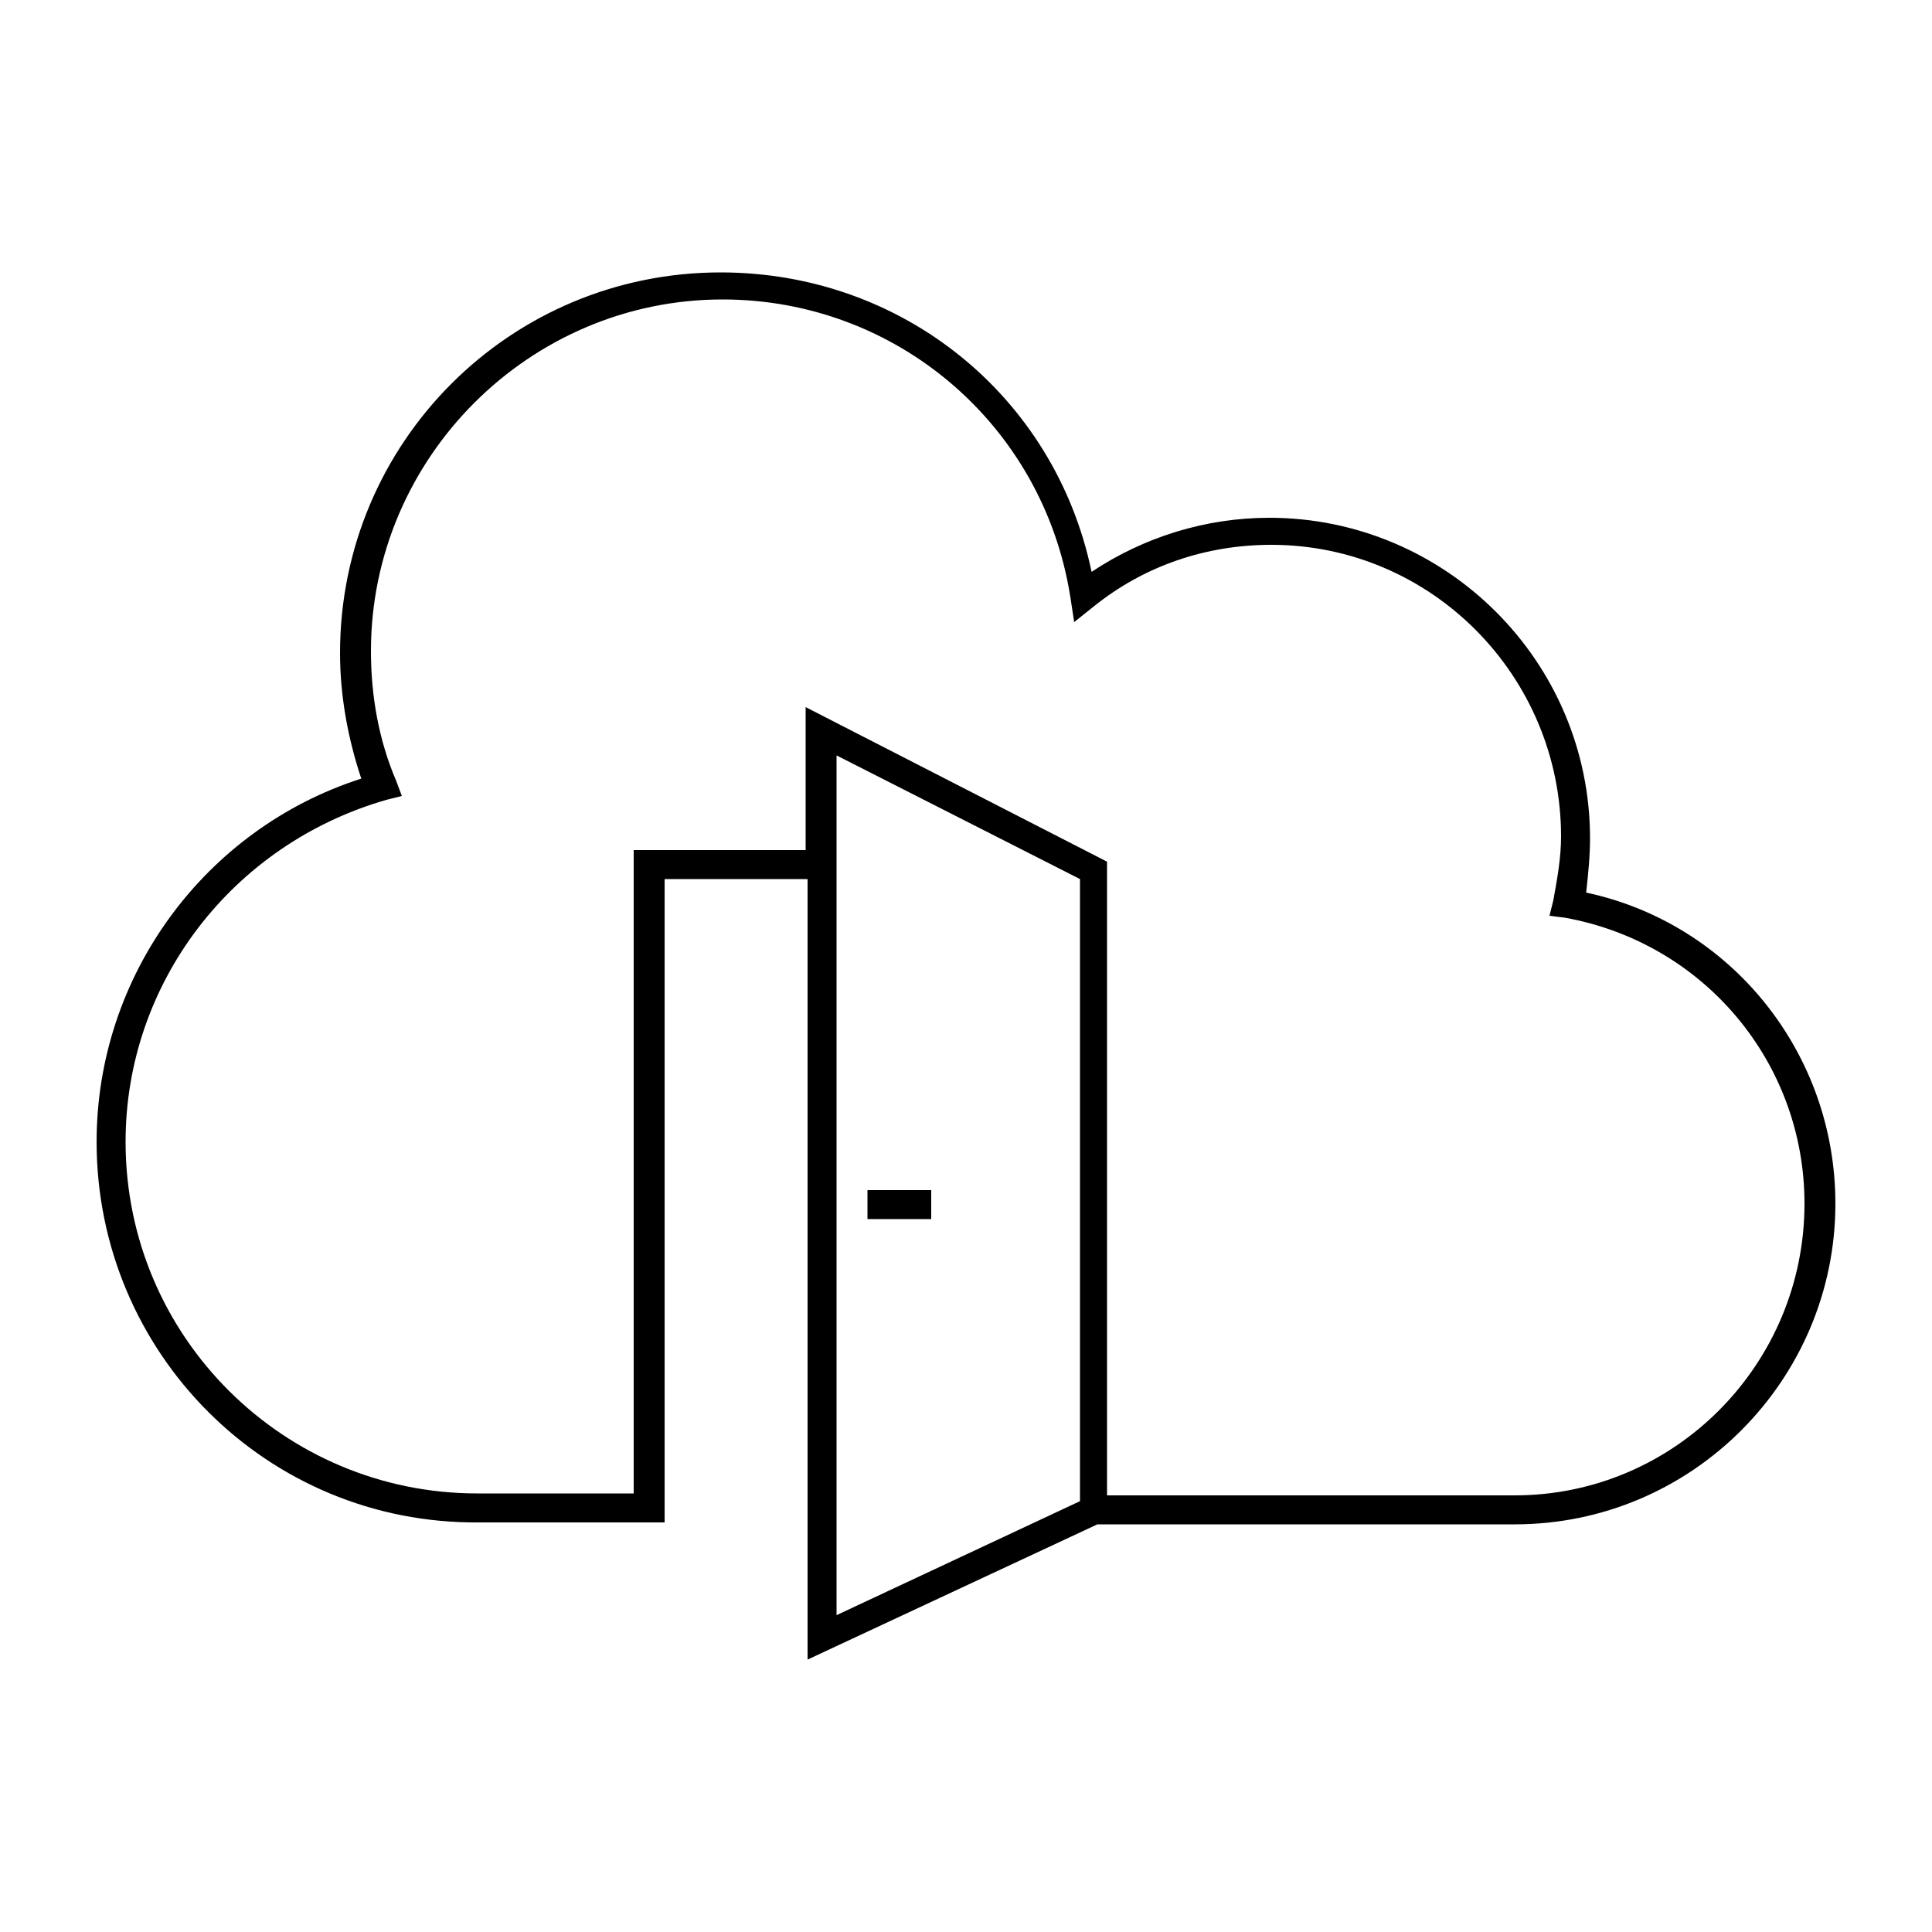 <svg xmlns="http://www.w3.org/2000/svg" xmlns:xlink="http://www.w3.org/1999/xlink" version="1.1" x="0px" y="0px" viewBox="0 0 100 100" enable-background="new 0 0 100 100" xml:space="preserve"><g><g><path d="M41.8,85.9V45.5h-7.4v33.3h-9.6C13.8,78.9,5,70,5,59.1c0-8.6,5.6-16.2,13.7-18.8c-0.7-2.1-1.1-4.3-1.1-6.5    c0-10.9,8.8-19.7,19.7-19.7c9.4,0,17.3,6.4,19.2,15.5c2.7-1.8,5.9-2.8,9.2-2.8c9.1,0,16.6,7.4,16.6,16.6c0,0.9-0.1,1.9-0.2,2.8    C89.6,47.8,95,54.5,95,62.3c0,9.1-7.4,16.6-16.6,16.6H56.8L41.8,85.9z M43.3,39.1v44.5l12.6-5.9V45.5L43.3,39.1z M57.4,77.4h21    c8.3,0,15-6.8,15-15.1c0-7.3-5.2-13.5-12.4-14.8l-0.8-0.1l0.2-0.8c0.2-1.1,0.4-2.2,0.4-3.3c0-8.3-6.7-15.1-15-15.1    c-3.4,0-6.6,1.1-9.2,3.2l-1,0.8l-0.2-1.3c-1.4-8.9-9-15.4-18-15.4c-10,0-18.2,8.2-18.2,18.2c0,2.3,0.4,4.6,1.3,6.7l0.3,0.8    l-0.8,0.2C12,43.7,6.5,50.9,6.5,59.1c0,10.1,8.2,18.2,18.2,18.2h8.1V44h8.9v-7.4l15.6,8V77.4z"></path></g><g><rect x="44.9" y="61.6" width="3.3" height="1.5"></rect></g></g></svg>